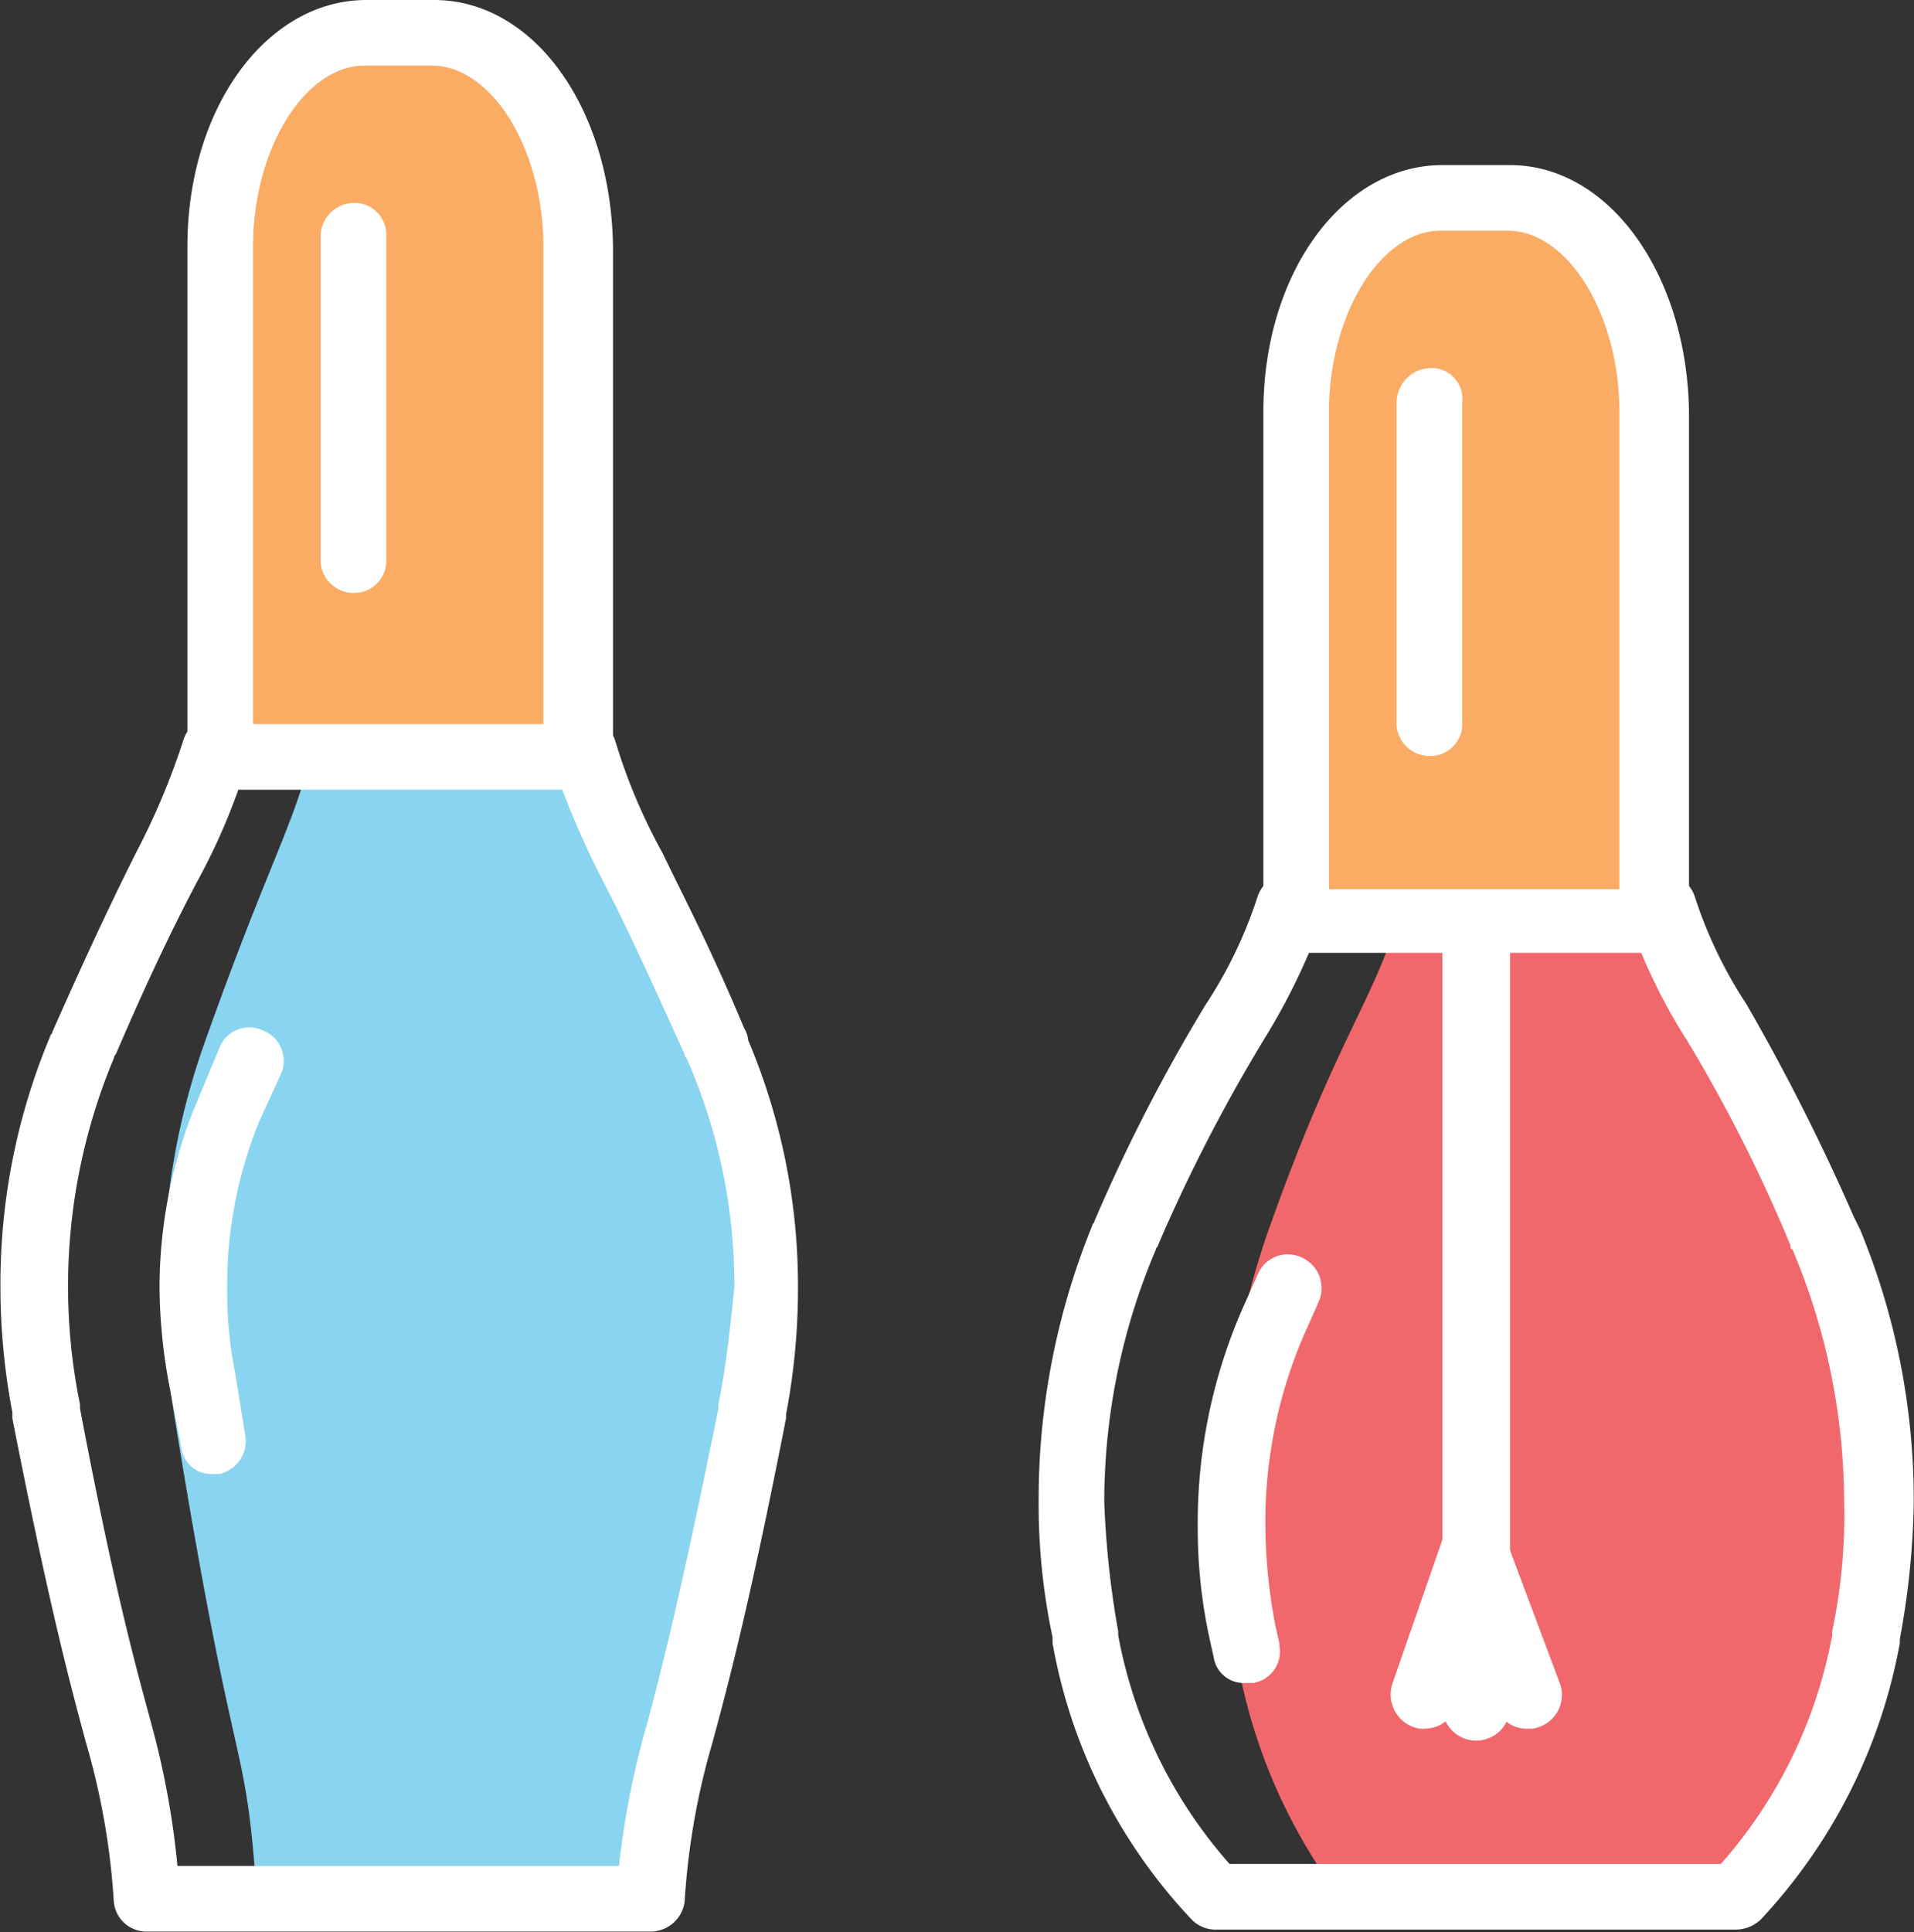 <svg xmlns="http://www.w3.org/2000/svg" viewBox="-0.022 0 96.235 97.13"><rect x="-0.022" y="0" width="96.235" height="97.13" fill="#333333" stroke="none"/><title>Depositphotos_106578170_32</title><g data-name="Layer 2"><g data-name="Layer 1"><path d="M36.4 52.6c-3.3-9.2-4.5-10.7-5.5-14.9H15.7c-1.1 4.2-2.2 5.6-5.5 14.9a35.73 35.73 0 0 0-2 12.1 42.05 42.05 0 0 0 .5 6.2c3.2 19.8 3.6 15.8 4.2 24.6h20.7c.7-8.8 1-4.8 4.2-24.6a42.05 42.05 0 0 0 .5-6.2 35.63 35.63 0 0 0-1.9-12.1z" fill="#89d4f0"/><path d="M37.4 51.7c-1.8-4.3-3.2-6.9-4.1-8.8a28.65 28.65 0 0 1-2.4-5.7 1.84 1.84 0 0 0-1.7-1.2H10.8a1.71 1.71 0 0 0-1.6 1.2 36.07 36.07 0 0 1-2.4 5.7c-1 2-2.3 4.7-4.2 9 0 .1-.1.1-.1.2A32.19 32.19 0 0 0 0 64.7 33.6 33.6 0 0 0 .6 71v.3C2.5 81 3.6 85 4.3 87.6a36.26 36.26 0 0 1 1.4 8 1.65 1.65 0 0 0 1.7 1.5h25.3a1.73 1.73 0 0 0 1.7-1.5 36.26 36.26 0 0 1 1.4-8c.7-2.6 1.8-6.6 3.7-16.3v-.2a33.6 33.6 0 0 0 .6-6.3 31.71 31.71 0 0 0-2.5-12.5 1.42 1.42 0 0 0-.2-.6zm-1.3 18.9v.2c-1.9 9.4-2.9 13.3-3.6 15.9a42.47 42.47 0 0 0-1.4 7.1H8.9a42.28 42.28 0 0 0-1.3-7.1c-.7-2.6-1.8-6.4-3.6-15.9v-.2a29.7 29.7 0 0 1 1.7-17.4.35.35 0 0 1 .1-.2c1.8-4.2 3.1-6.8 4.1-8.7a31.65 31.65 0 0 0 2.2-5h16a44.58 44.58 0 0 0 2.2 5c1 1.9 2.2 4.5 4.1 8.7 0 .1 0 .1.1.2a28.22 28.22 0 0 1 2.4 11.5c-.2 2-.4 3.9-.8 5.9z" fill="#fff"/><path d="M13.2 51.8a1.61 1.61 0 0 0-2.2.9l-1 2.4a24.28 24.28 0 0 0-2 9.6 27.34 27.34 0 0 0 .5 5l.6 3.1a1.52 1.52 0 0 0 1.6 1.3h.3a1.7 1.7 0 0 0 1.3-2l-.5-3.1a20.87 20.87 0 0 1-.4-4.3 21.87 21.87 0 0 1 1.6-8.3l1.1-2.4a1.64 1.64 0 0 0-.9-2.2z" fill="#fff"/><path d="M21.8 1.7h-3.4c-4 0-7.3 4.8-7.3 10.7V38h18V12.4C29 6.5 25.8 1.7 21.8 1.7z" fill="#faab64"/><path d="M21.8 0h-3.4c-5 0-9 5.4-9 12.4V38a1.69 1.69 0 0 0 1.7 1.7h18a1.69 1.69 0 0 0 1.7-1.7V12.4c-.1-7-4-12.4-9-12.4zm5.6 36.4H12.7v-24c0-4.9 2.6-9.1 5.6-9.1h3.4c3 0 5.6 4.2 5.6 9.1v24z" fill="#fff"/><path d="M17.8 10.2a1.69 1.69 0 0 0-1.7 1.7v16.4a1.67 1.67 0 0 0 1.8 1.5 1.61 1.61 0 0 0 1.5-1.5V11.9a1.6 1.6 0 0 0-1.6-1.7z" fill="#fff"/><path d="M92.2 62.1c-3.6-10.2-6.2-11.7-7.4-16.3l-14.4-.2c-1.2 4.6-3.1 6.2-6.7 16.4a40.49 40.49 0 0 0-2.2 13.4 50.61 50.61 0 0 0 .5 6.8 27.82 27.82 0 0 0 5.3 13.1h21.2a27 27 0 0 0 5.3-13.1 53.6 53.6 0 0 0 .6-6.8 38.28 38.28 0 0 0-2.2-13.3z" fill="#f1686c"/><path d="M93.2 61.2a107.15 107.15 0 0 0-5.4-10.7 22.39 22.39 0 0 1-2.6-5.4 1.71 1.71 0 0 0-1.6-1.2H64.8a1.71 1.71 0 0 0-1.6 1.2 22.39 22.39 0 0 1-2.6 5.4A86.14 86.14 0 0 0 55 61.4c0 .1-.1.1-.1.2a36.47 36.47 0 0 0-2.7 13.8 32.32 32.32 0 0 0 .7 6.9v.3a27.12 27.12 0 0 0 7 13.9 1.66 1.66 0 0 0 1.2.5h26.2a1.84 1.84 0 0 0 1.2-.5 27.51 27.51 0 0 0 7-13.9v-.2a40.36 40.36 0 0 0 .7-6.9 35.6 35.6 0 0 0-2.7-13.7zM92.1 82v.2a23.88 23.88 0 0 1-5.6 11.5H61.8a23.88 23.88 0 0 1-5.6-11.5V82a46.16 46.16 0 0 1-.7-6.5 32.42 32.42 0 0 1 2.6-12.7c0-.1.1-.1.1-.2a83.53 83.53 0 0 1 5.3-10.3 32.32 32.32 0 0 0 2.5-4.9h16.3a28.23 28.23 0 0 0 2.5 4.9A76.42 76.42 0 0 1 90 62.6c0 .1 0 .2.1.2a32.79 32.79 0 0 1 2.6 12.7 28.1 28.1 0 0 1-.6 6.5z" fill="#fff"/><path d="M65.4 63.2a1.64 1.64 0 0 0-2.2.9l-.8 1.8a26.89 26.89 0 0 0-2.2 10.9 26 26 0 0 0 .6 5.6l.2.9a1.52 1.52 0 0 0 1.6 1.3h.4a1.6 1.6 0 0 0 1.3-1.9v-.1l-.2-.9a27.34 27.34 0 0 1-.5-5 23.71 23.71 0 0 1 1.9-9.5l.8-1.8a1.69 1.69 0 0 0-.9-2.2z" fill="#fff"/><path d="M74.2 45.1a1.69 1.69 0 0 0-1.7 1.7V78a1.7 1.7 0 1 0 3.4 0V46.8a1.83 1.83 0 0 0-1.7-1.7z" fill="#fff"/><path d="M75.7 77.4a1.68 1.68 0 0 0-2.2-.8 1.64 1.64 0 0 0-.9 2l2.6 7.2a1.62 1.62 0 0 0 1.6 1.1 1.27 1.27 0 0 0 .6-.1 1.7 1.7 0 0 0 1-2.2z" fill="#fff"/><path d="M74.2 76.3a1.69 1.69 0 0 0-1.7 1.7v7.8a1.7 1.7 0 0 0 3.4 0V78a1.75 1.75 0 0 0-1.7-1.7z" fill="#fff"/><path d="M74.7 76.4a1.74 1.74 0 0 0-2.2 1L70 84.6a1.74 1.74 0 0 0 1 2.2 1.27 1.27 0 0 0 .6.1 1.71 1.71 0 0 0 1.6-1.1l2.6-7.2a1.75 1.75 0 0 0-1.1-2.2z" fill="#fff"/><path d="M75.9 10h-3.4c-4 0-7.3 4.8-7.3 10.7v25.6h18V20.7c0-5.9-3.3-10.7-7.3-10.7z" fill="#faab64"/><path d="M75.9 8.3h-3.4c-5 0-9 5.4-9 12.4v25.6a1.67 1.67 0 0 0 1.7 1.6h18a1.75 1.75 0 0 0 1.7-1.7V20.7c-.1-6.9-4-12.4-9-12.4zm5.6 36.4H66.8v-24c0-4.9 2.6-9.1 5.6-9.1h3.4c3 0 5.6 4.2 5.6 9.1v24z" fill="#fff"/><path d="M71.9 18.5a1.75 1.75 0 0 0-1.7 1.7v16.3A1.67 1.67 0 0 0 72 38a1.61 1.61 0 0 0 1.5-1.5V20.2a1.55 1.55 0 0 0-1.6-1.7z" fill="#fff"/></g></g></svg>